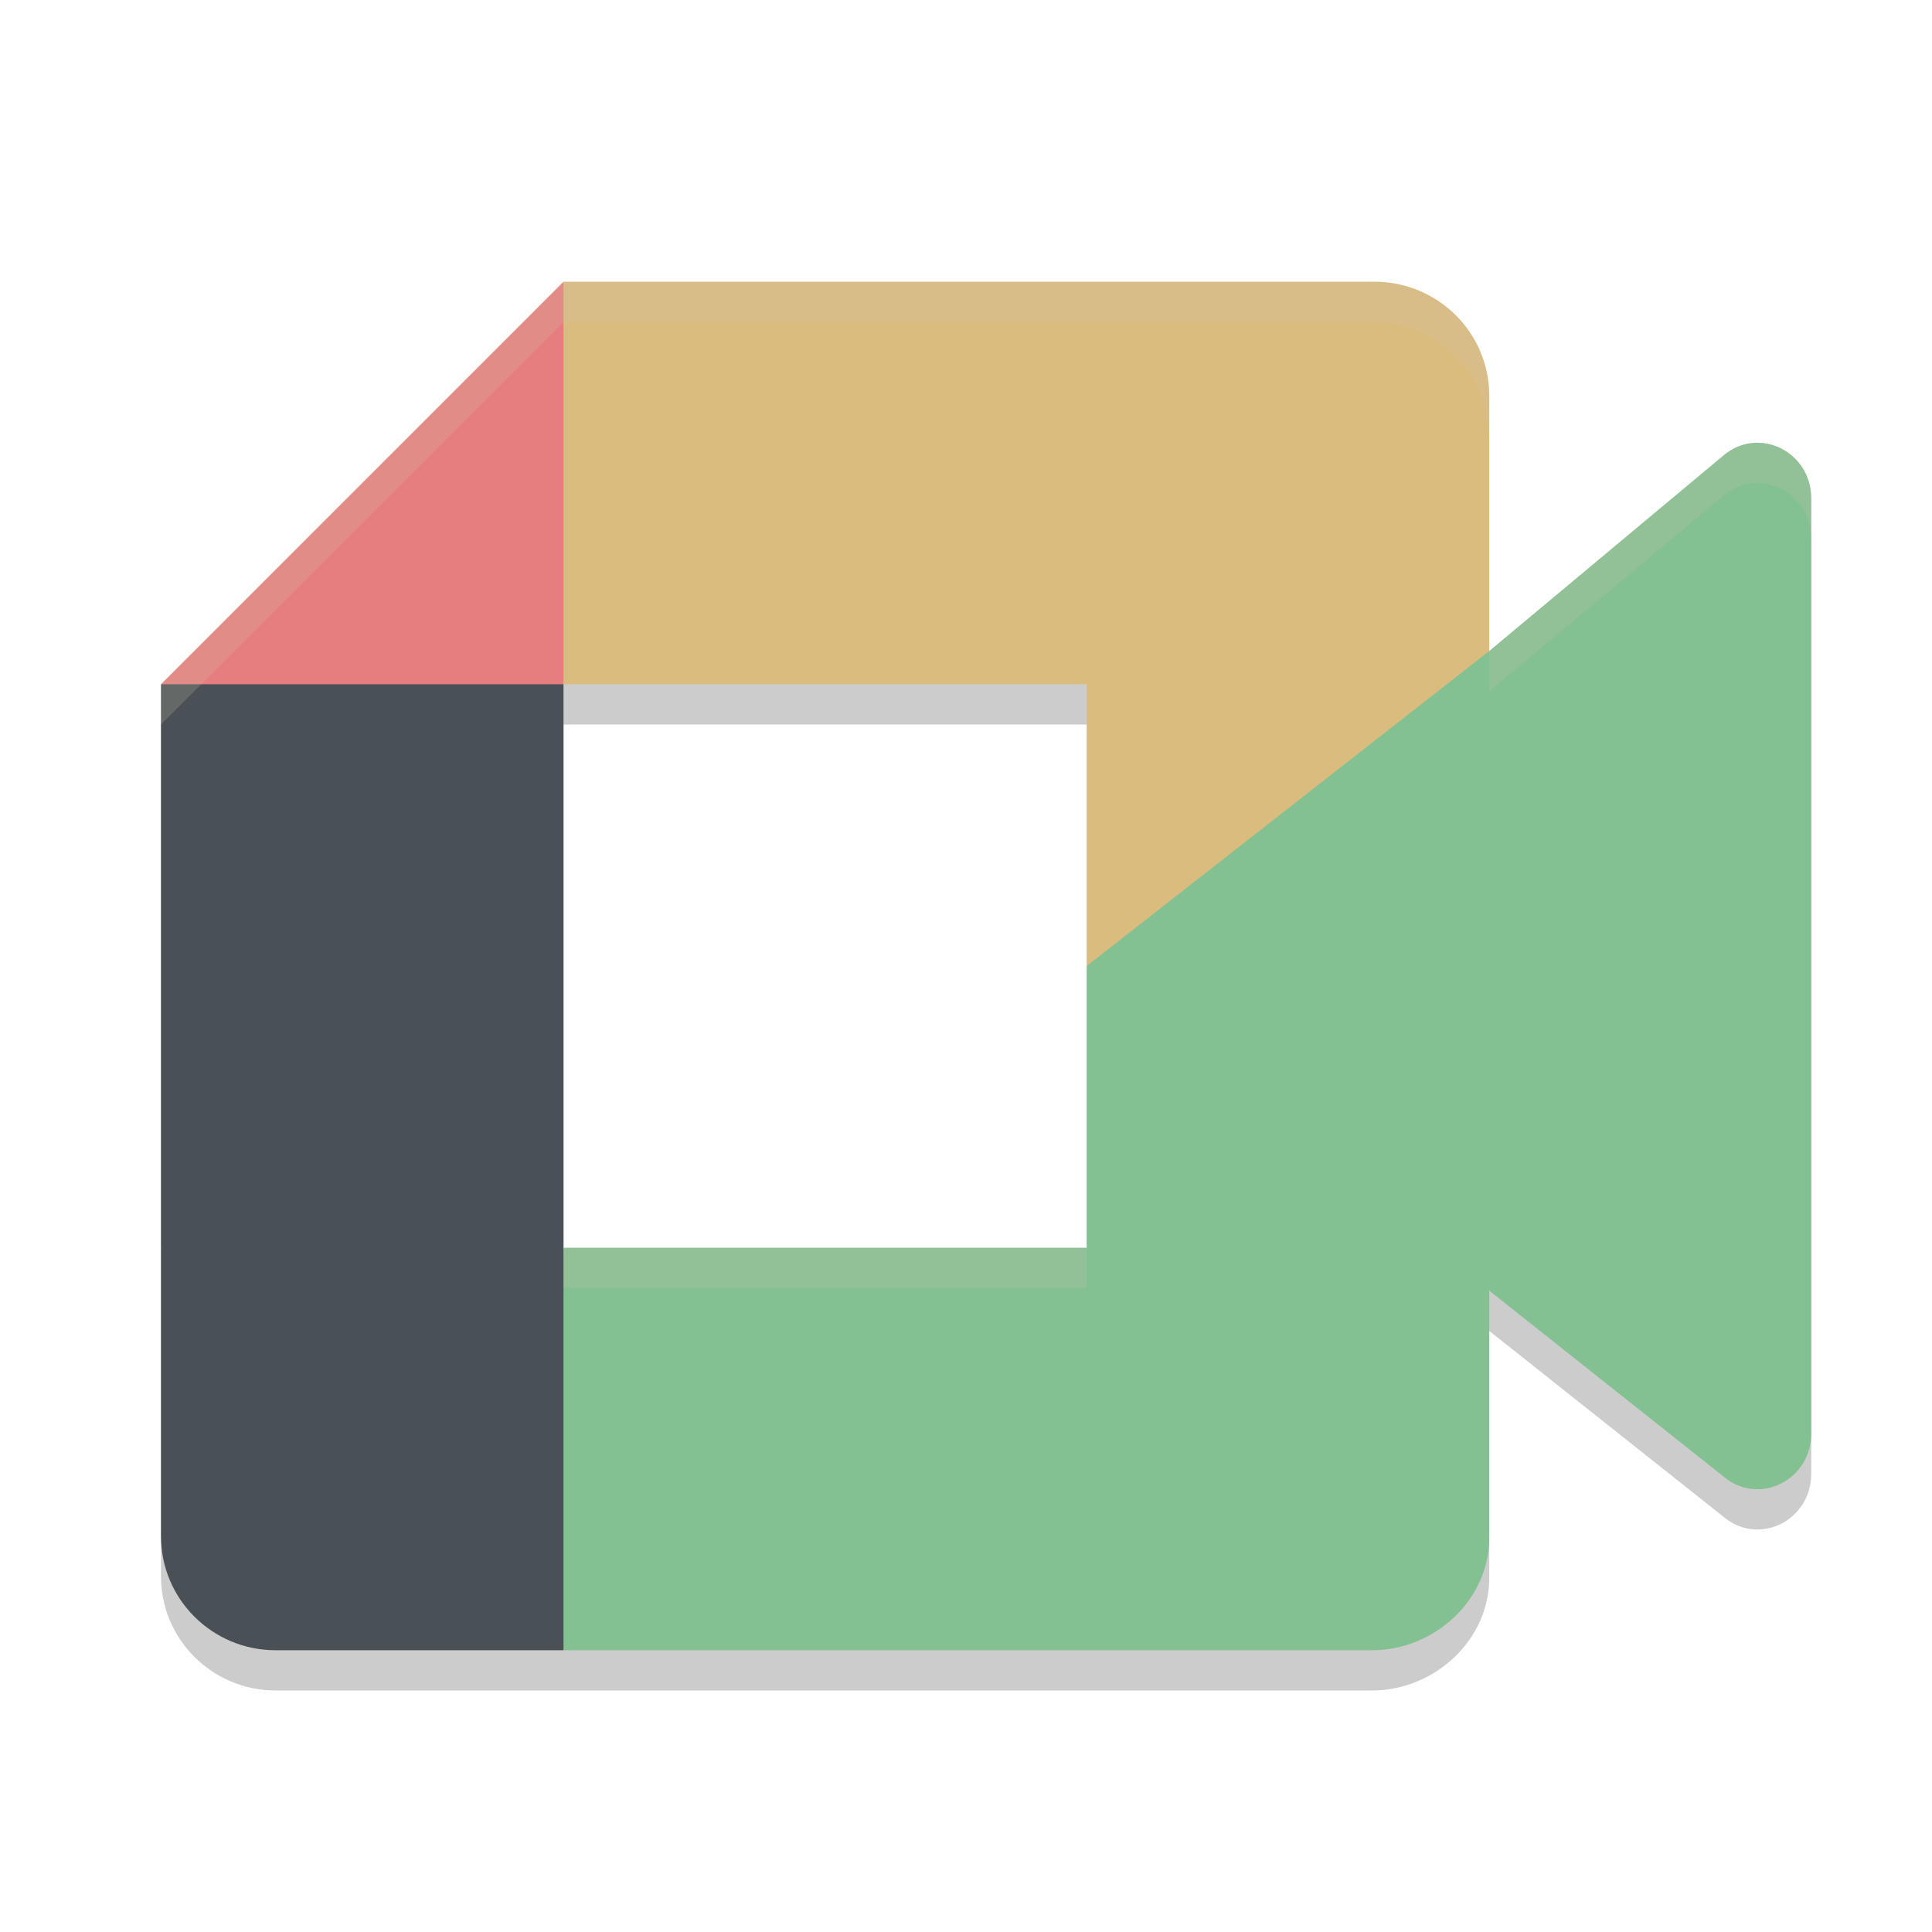 <svg xmlns="http://www.w3.org/2000/svg" width="48" height="48" version="1.1">
 <path style="opacity:0.2" d="M 14,8 4,18 v 14 7.166 C 4,40.731 5.276,42 6.85,42 H 14 34.086 C 35.651,42 37.021,40.731 37,39.166 v -6.1 l 5.846,4.639 C 43.721,38.414 45,37.768 45,36.615 V 13.383 C 45,12.217 43.691,11.578 42.818,12.316 L 37,17.176 V 10.834 C 37,9.269 35.724,8 34.15,8 Z m 0,10 h 13 v 7 7 H 14 Z"/>
 <path fill="#83c092" d="M 27,24 31.403,28.604 37,32.066 37.964,24.028 37,16.175 31.299,19.212 Z"/>
 <path fill="#495156" d="m 4,31 v 7.167 C 4,39.732 5.275,41 6.849,41 H 14 L 15.558,35.824 14,31 9.009,29.603 Z"/>
 <path fill="#e67e80" d="M 14,7 4,17 9.009,18.397 14,17 15.434,12.237 Z"/>
 <path fill="#495156" d="M 14,17 H 4 v 14 h 10 z"/>
 <path style="fill:#83c092" d="m 27,24 v 7 H 14 V 41 H 34.086 C 35.652,41 37.021,39.732 37,38.167 v -6.101 z"/>
 <path style="fill:#83c092" d="M 42.819,11.316 37,16.175 v 15.89 l 5.846,4.639 C 43.721,37.413 45,36.767 45,35.614 V 12.383 c 0,-1.166 -1.308,-1.806 -2.181,-1.067 z"/>
 <path fill="#dbbc7f" d="M 34.151,7 H 14 V 17 h 13 v 7 L 37,16.175 V 9.833 C 37,8.268 35.725,7 34.151,7 Z"/>
 <path style="fill:#d3c6aa;opacity:0.2" d="M 14 7 L 4 17 L 4 18 L 14 8 L 34.15 8 C 35.724 8 37 9.269 37 10.834 L 37 9.834 C 37 8.269 35.724 7 34.15 7 L 14 7 z M 43.527 11.008 C 43.282 11.034 43.037 11.132 42.818 11.316 L 37 16.176 L 37 17.176 L 42.818 12.316 C 43.691 11.578 45 12.217 45 13.383 L 45 12.383 C 45 11.508 44.264 10.931 43.527 11.008 z M 14 31 L 14 32 L 27 32 L 27 31 L 14 31 z"/>
</svg>
